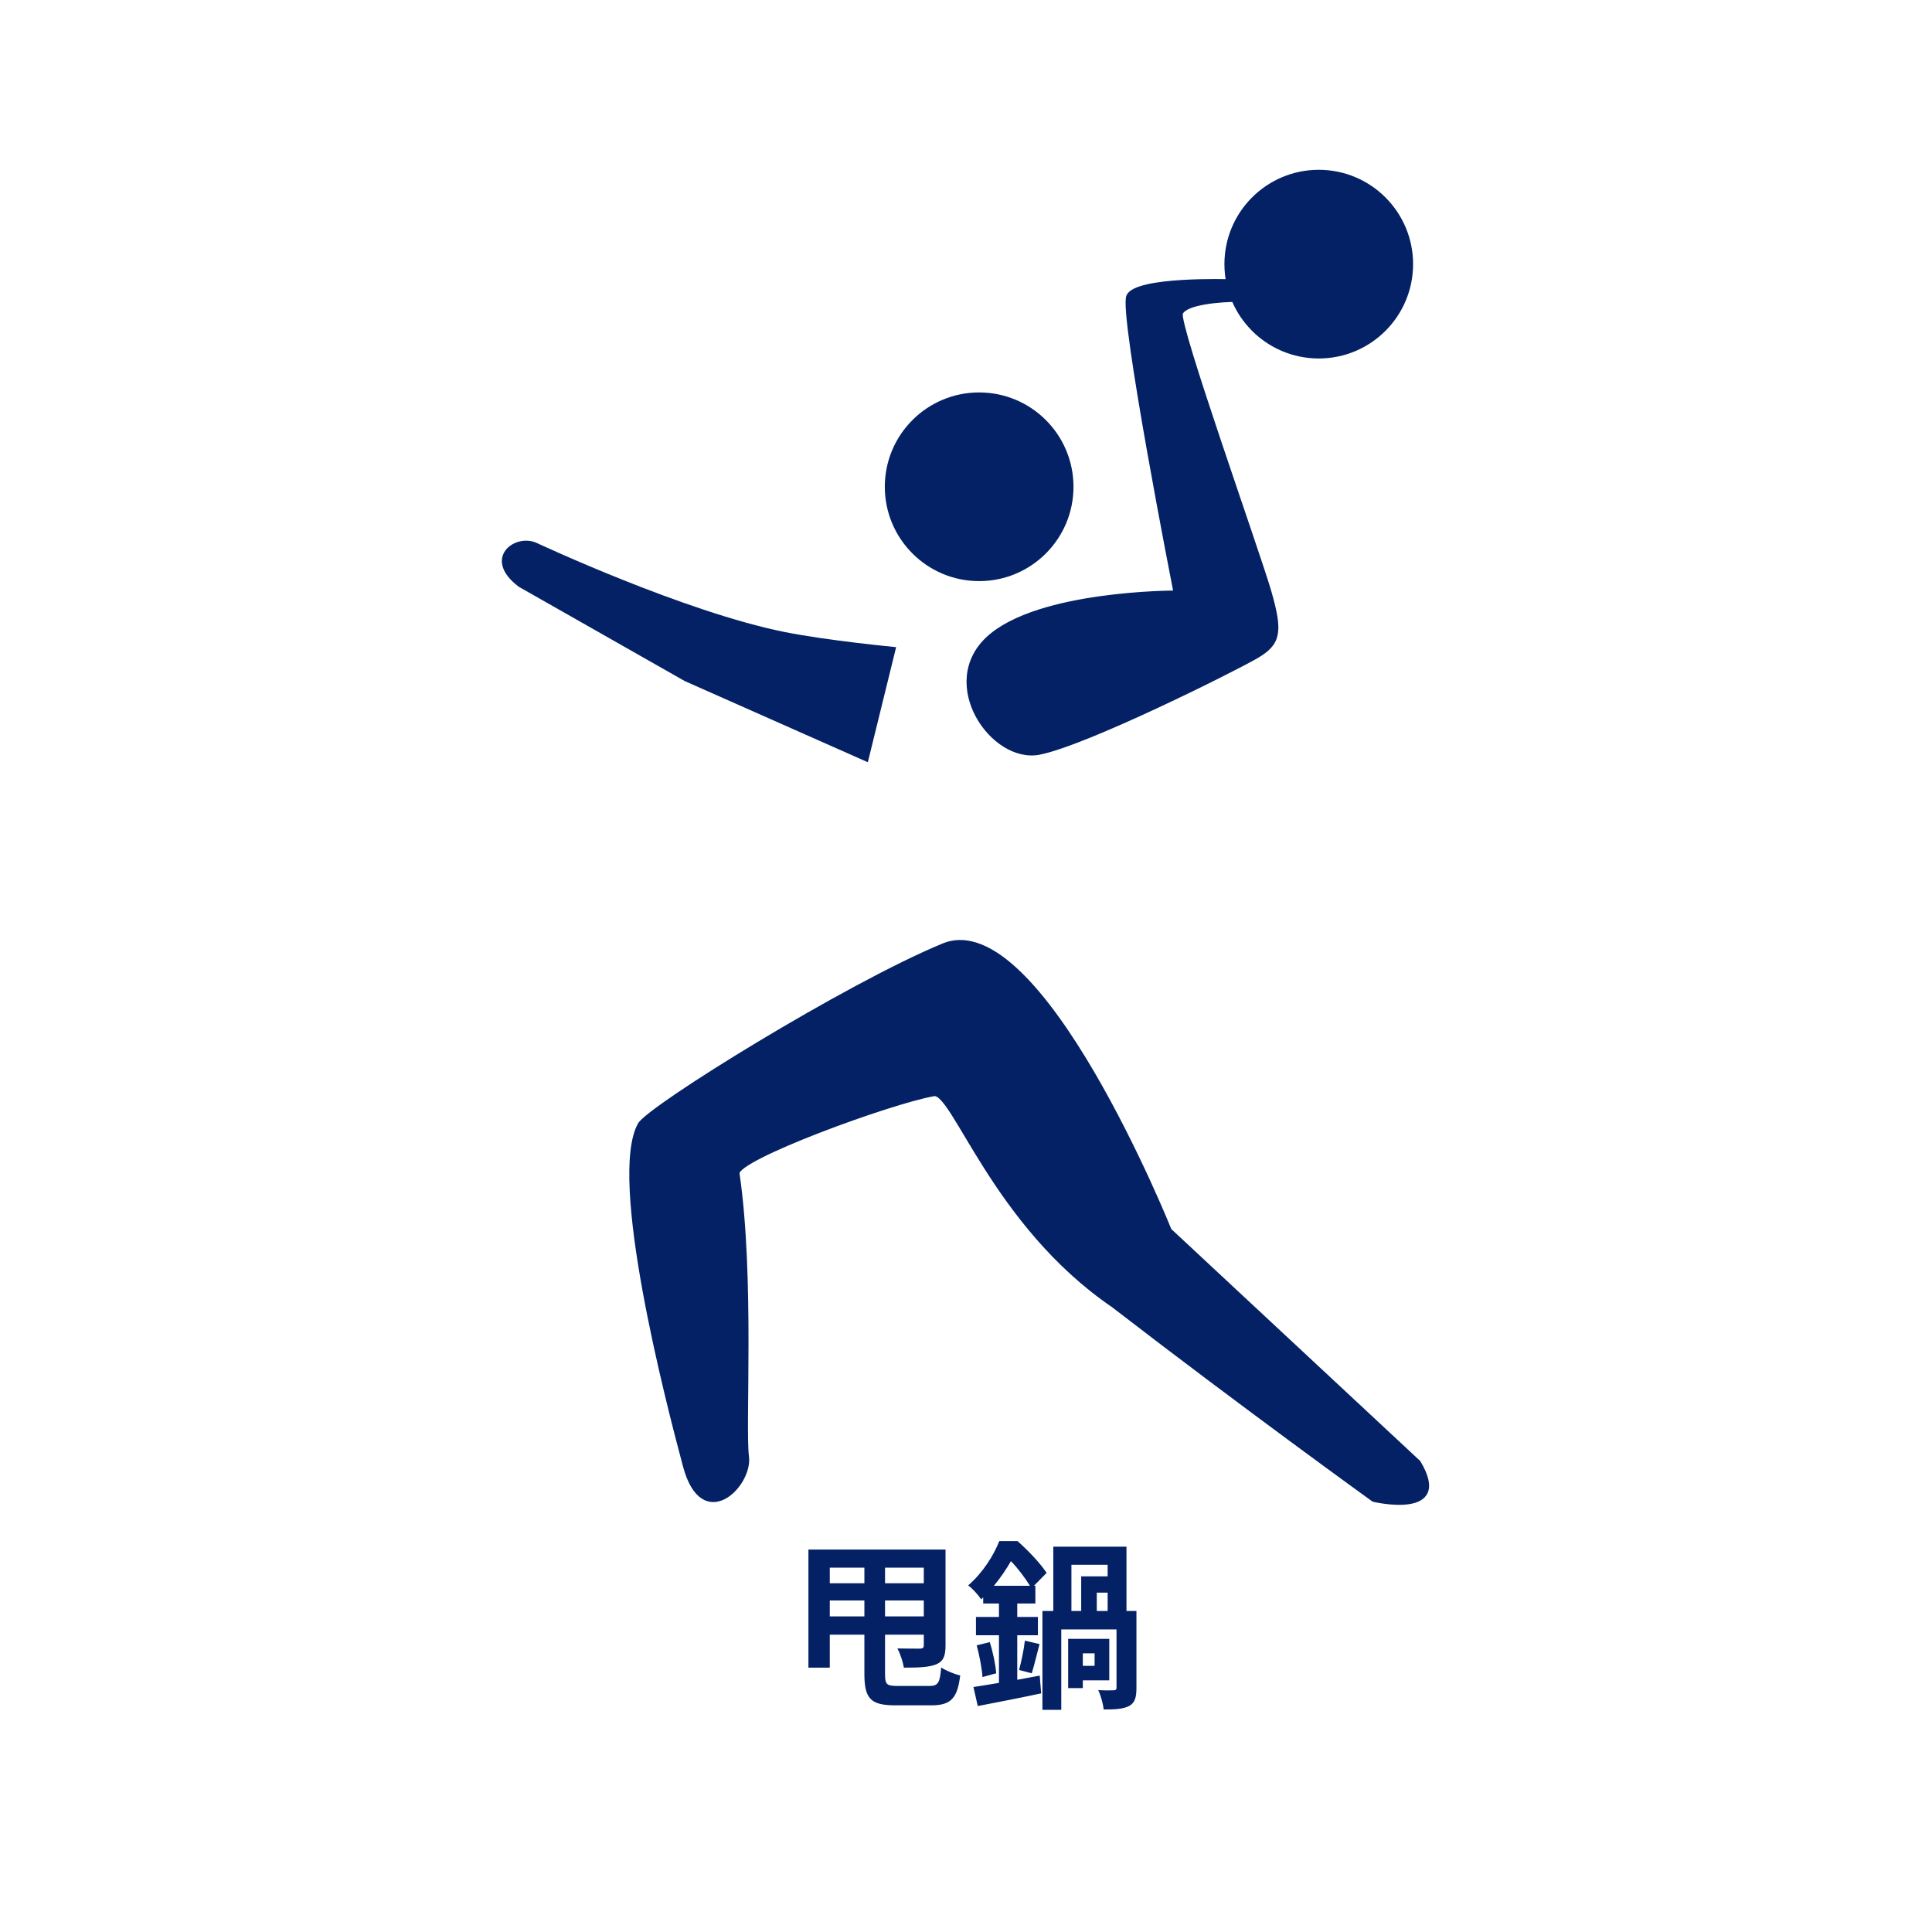 <svg width="512" height="512" viewBox="0 0 512 512" fill="none" xmlns="http://www.w3.org/2000/svg">
<g id="&#231;&#148;&#169;&#233;&#141;&#139;">
<rect width="512" height="512" fill="white"/>
<path id="&#231;&#148;&#169;&#233;&#141;&#139;_2" d="M219.904 428.36V424.136H229.072V428.36H219.904ZM229.072 415.448V419.576H219.904V415.448H229.072ZM244.816 419.576H234.544V415.448H244.816V419.576ZM234.544 428.36V424.136H244.816V428.36H234.544ZM237.808 446.792C234.928 446.792 234.544 446.36 234.544 443.624V433.208H244.816V435.992C244.816 436.712 244.528 436.904 243.76 436.904C242.992 436.904 240.112 436.904 237.808 436.856C238.576 438.2 239.296 440.456 239.536 441.944C243.424 441.944 246.16 441.848 248.08 441.08C250 440.264 250.576 438.872 250.576 436.04V410.648H214.24V441.944H219.904V433.208H229.072V443.624C229.072 450.2 230.8 451.928 237.232 451.928H246.88C252.112 451.928 253.744 449.912 254.464 444.008C252.928 443.672 250.72 442.76 249.424 441.896C249.088 445.88 248.656 446.792 246.352 446.792H237.808ZM263.392 420.248C265.264 417.992 266.752 415.736 267.904 413.72C269.824 415.688 271.744 418.28 272.944 420.248H263.392ZM269.584 433.352H275.056V428.504H269.584V424.952H274.384V420.248H274L277.36 416.84C275.728 414.296 272.368 410.792 269.632 408.392H264.832C263.344 412.136 260.56 416.696 256.576 420.152C257.68 420.92 259.264 422.696 260.032 423.848L260.56 423.32V424.952H264.736V428.504H258.64V433.352H264.736V445.976C262.192 446.408 259.888 446.792 257.968 447.08L259.12 452.12C263.872 451.208 270.064 450.008 275.92 448.76L275.536 444.056C273.568 444.44 271.552 444.776 269.584 445.16V433.352ZM258.832 436.04C259.552 438.68 260.224 442.136 260.368 444.44L264.016 443.432C263.824 441.224 263.152 437.768 262.288 435.176L258.832 436.04ZM273.424 443.432C274.048 441.464 274.768 438.392 275.488 435.704L271.6 434.792C271.36 437.048 270.64 440.456 270.064 442.568L273.424 443.432ZM290.08 438.152V441.464H286.96V438.152H290.08ZM293.968 445.304V434.312H283.072V447.368H286.96V445.304H293.968ZM283.936 414.68H293.536V417.752H286.528V426.92H283.936V414.68ZM293.536 426.92H290.656V422.072H293.536V426.92ZM298.528 426.92V409.88H279.136V426.92H276.256V453.128H281.248V431.816H295.888V447.224C295.888 447.752 295.696 447.944 295.12 447.944C294.544 447.992 292.672 447.992 291.04 447.896C291.712 449.288 292.336 451.496 292.48 453.032C295.456 453.032 297.568 452.936 299.2 452.12C300.784 451.256 301.168 449.816 301.168 447.32V426.92H298.528Z" fill="#032164"/>
<g id="&#229;&#156;&#150;">
<circle id="Ellipse 1" cx="349.485" cy="70" r="25" fill="#032164"/>
<circle id="Ellipse 3" cx="259.485" cy="129" r="25" fill="#032164"/>
<path id="Rectangle 4" d="M142.485 144C142.485 144 181.337 162.168 207.985 167.5C219.385 169.781 237.485 171.5 237.485 171.5L229.985 202L181.485 180.5L137.485 155.5C127.485 148 136.485 141 142.485 144Z" fill="#032164"/>
<path id="Vector 8" d="M169.5 298C172 293.5 224.485 261 249.985 250.5C275.485 240 309.985 326 309.985 326L375.985 387.5C384.985 402.5 363.985 397.5 363.985 397.5C363.985 397.5 329.985 373 294.985 346C263.485 324.5 252.738 289.086 247.485 290C235.985 292 194.907 307.042 195.485 311C199.5 338.5 196.976 378.354 197.985 386C198.993 393.646 186.268 406.338 181.485 388.5C176.702 370.662 161.636 312.156 169.5 298Z" fill="#032164" stroke="#032164"/>
<path id="Vector 9" d="M261.985 169C275.322 156.921 311.485 157 311.485 157C311.485 157 296.985 83.31 298.985 78.5C300.985 73.69 325.985 74.5 325.985 74.5L327.985 79.5C323.485 79.5 314.185 80.2 312.985 83C311.785 85.8 333.485 146.5 336.485 157C339.485 167.5 338.985 170.5 332.985 174C326.985 177.5 287.985 197 275.485 199.5C262.985 202 248.647 181.079 261.985 169Z" fill="#032164" stroke="#032164"/>
</g>
</g>
</svg>
